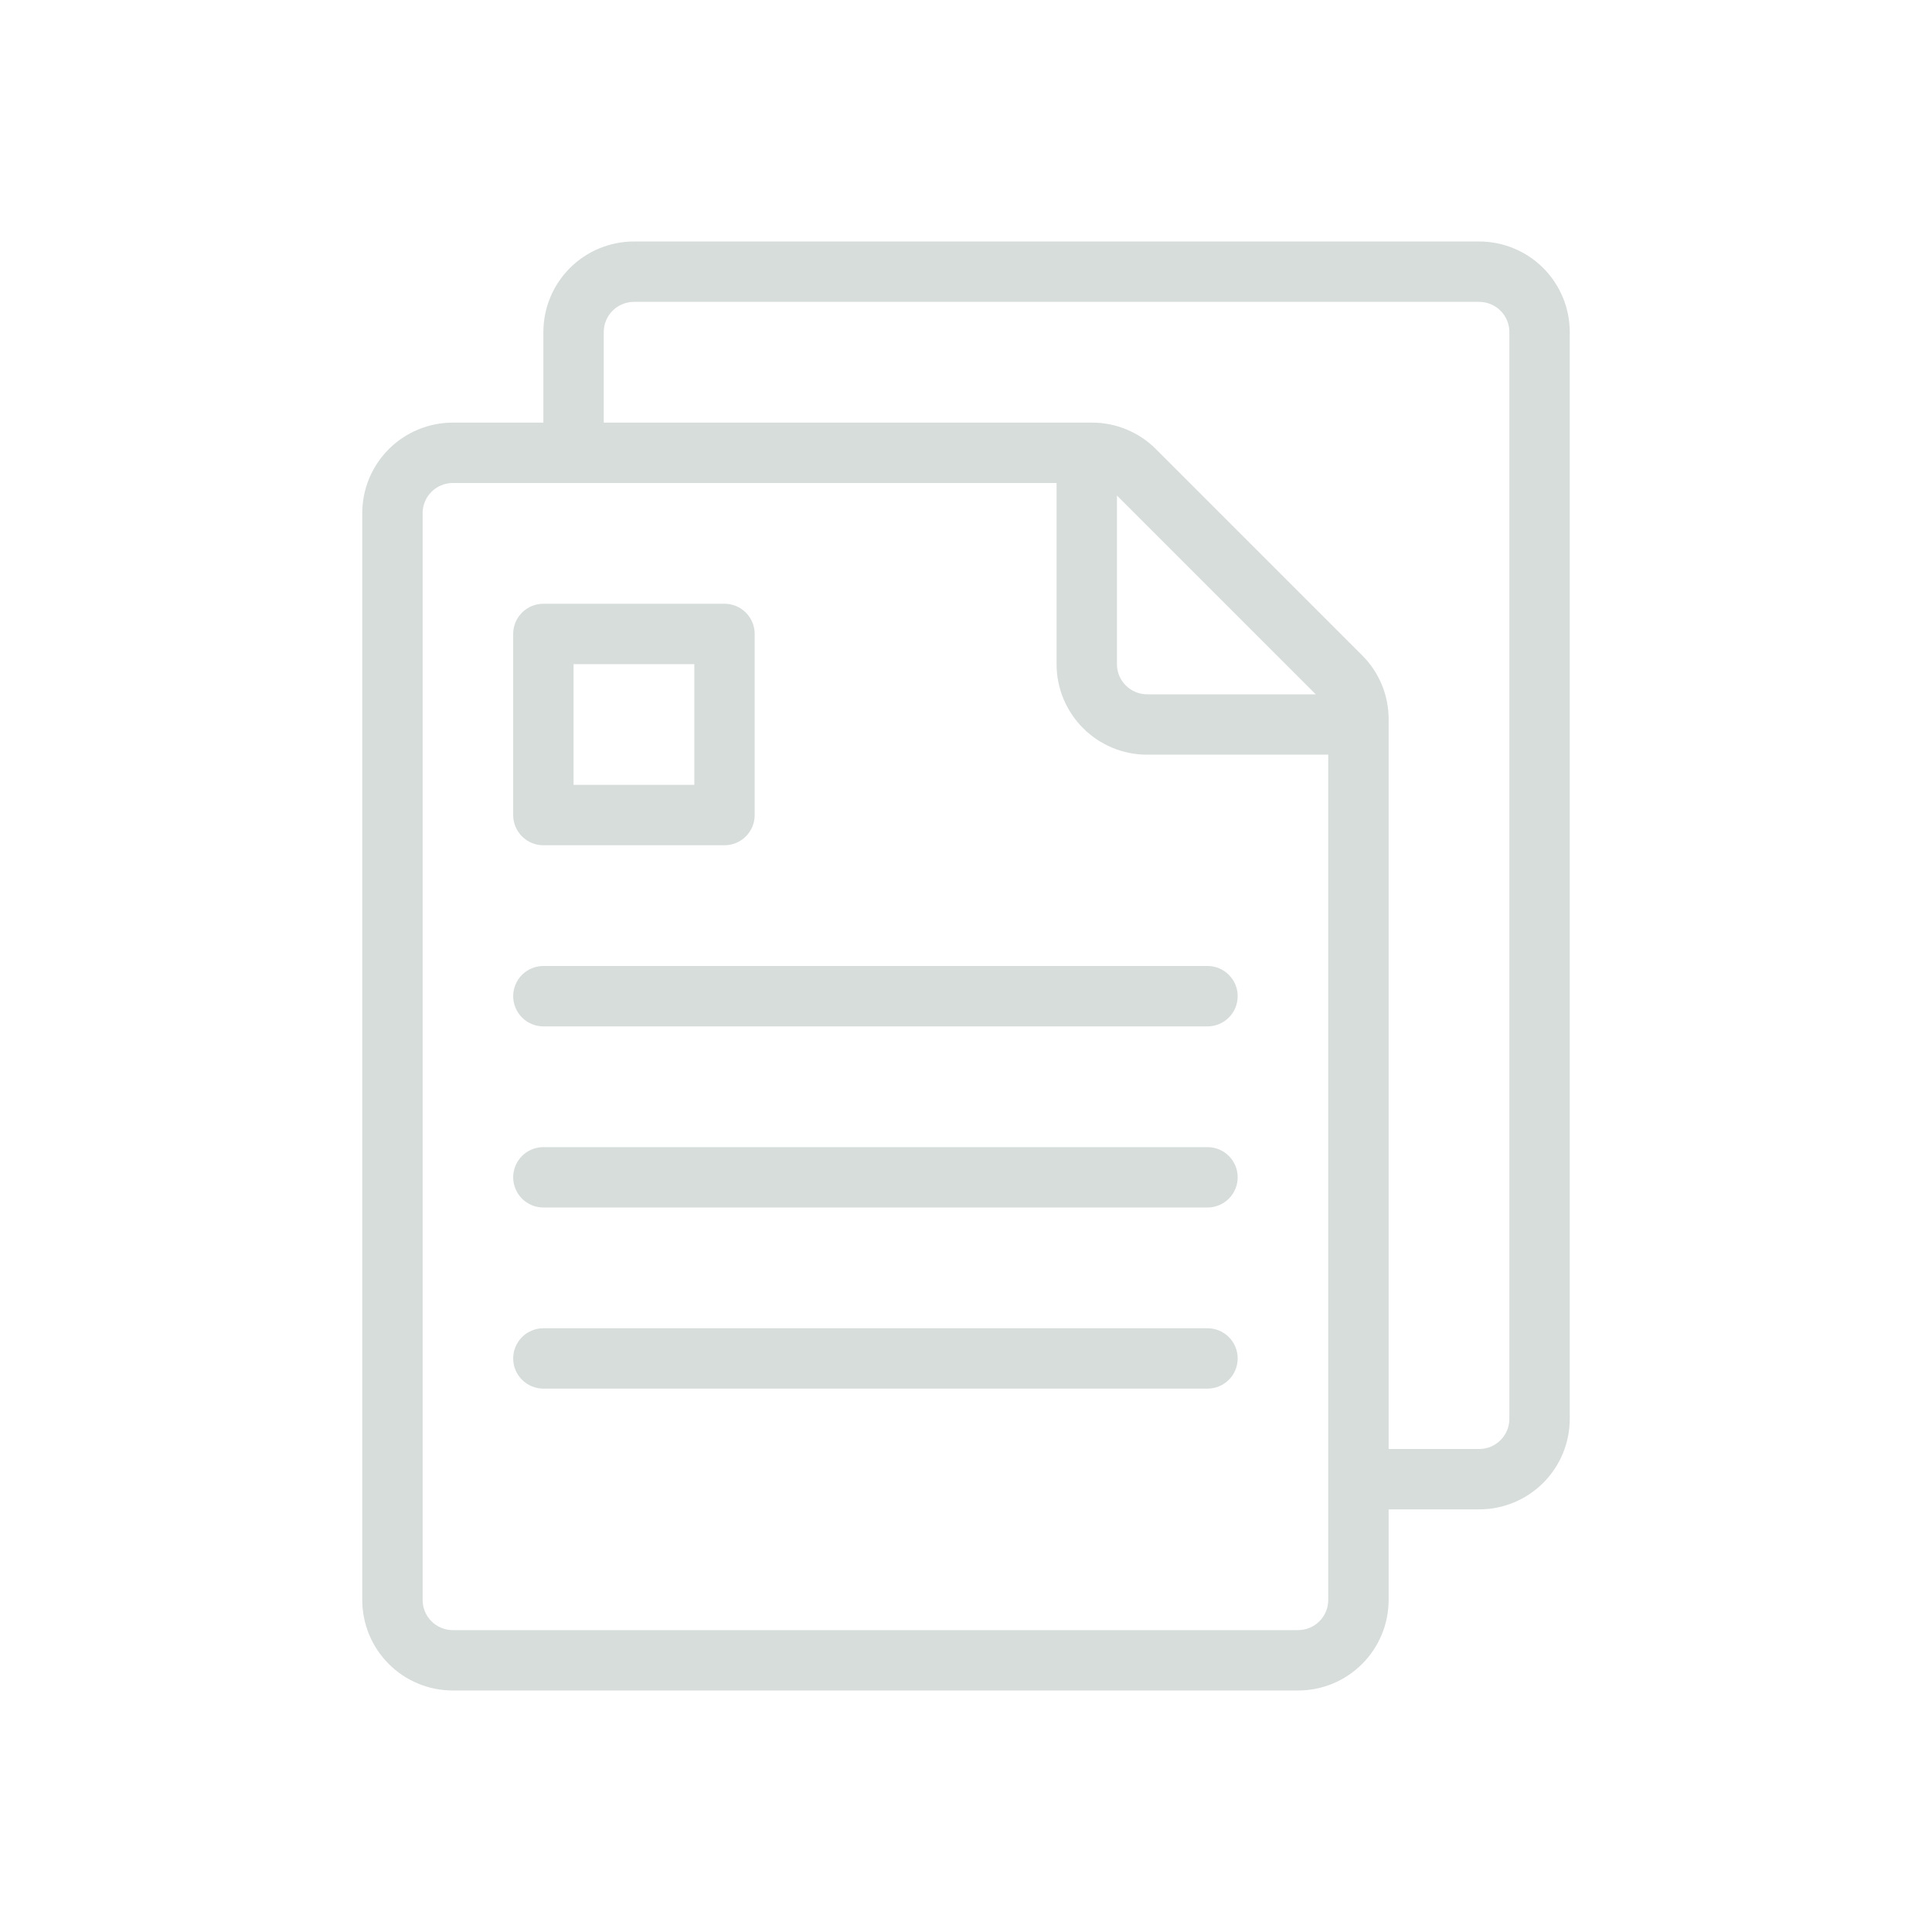 <svg width="240" height="240" viewBox="0 0 240 240" fill="none" xmlns="http://www.w3.org/2000/svg">
<path d="M183.75 30H78.75C75.766 30 72.905 31.185 70.795 33.295C68.685 35.405 67.5 38.266 67.5 41.25V52.5H56.25C53.266 52.5 50.405 53.685 48.295 55.795C46.185 57.905 45 60.766 45 63.75V198.75C45 201.734 46.185 204.595 48.295 206.705C50.405 208.815 53.266 210 56.25 210H161.25C164.234 210 167.095 208.815 169.205 206.705C171.315 204.595 172.5 201.734 172.5 198.75V187.5H183.75C186.734 187.5 189.595 186.315 191.705 184.205C193.815 182.095 195 179.234 195 176.25V41.25C195 38.266 193.815 35.405 191.705 33.295C189.595 31.185 186.734 30 183.75 30ZM165 198.75C165 199.745 164.605 200.698 163.902 201.402C163.198 202.105 162.245 202.5 161.25 202.5H56.25C55.255 202.5 54.302 202.105 53.598 201.402C52.895 200.698 52.5 199.745 52.5 198.75V63.75C52.5 62.755 52.895 61.802 53.598 61.098C54.302 60.395 55.255 60 56.25 60H131.25V82.5C131.25 85.484 132.435 88.345 134.545 90.455C136.655 92.565 139.516 93.75 142.5 93.75H165V198.75ZM138.75 61.553L163.447 86.25H142.5C141.505 86.25 140.552 85.855 139.848 85.152C139.145 84.448 138.75 83.495 138.75 82.5V61.553ZM187.5 176.25C187.5 177.245 187.105 178.198 186.402 178.902C185.698 179.605 184.745 180 183.75 180H172.5V89.355C172.504 87.877 172.215 86.413 171.649 85.048C171.083 83.682 170.252 82.443 169.204 81.401L143.599 55.796C142.556 54.748 141.316 53.917 139.95 53.352C138.584 52.786 137.12 52.496 135.641 52.5H75V41.25C75 40.255 75.395 39.302 76.098 38.598C76.802 37.895 77.755 37.5 78.75 37.5H183.75C184.745 37.5 185.698 37.895 186.402 38.598C187.105 39.302 187.5 40.255 187.5 41.25V176.25Z" fill="#D7DDDA"/>
<path d="M67.5 105H90C90.995 105 91.948 104.605 92.652 103.902C93.355 103.198 93.75 102.245 93.75 101.25V78.75C93.75 77.755 93.355 76.802 92.652 76.098C91.948 75.395 90.995 75 90 75H67.5C66.505 75 65.552 75.395 64.848 76.098C64.145 76.802 63.75 77.755 63.75 78.75V101.25C63.75 102.245 64.145 103.198 64.848 103.902C65.552 104.605 66.505 105 67.5 105ZM71.25 82.5H86.25V97.5H71.25V82.5Z" fill="#D7DDDA"/>
<path d="M150 120H67.5C66.505 120 65.552 120.395 64.848 121.098C64.145 121.802 63.75 122.755 63.75 123.75C63.75 124.745 64.145 125.698 64.848 126.402C65.552 127.105 66.505 127.5 67.5 127.5H150C150.995 127.5 151.948 127.105 152.652 126.402C153.355 125.698 153.75 124.745 153.75 123.75C153.75 122.755 153.355 121.802 152.652 121.098C151.948 120.395 150.995 120 150 120Z" fill="#D7DDDA"/>
<path d="M150 142.5H67.5C66.505 142.5 65.552 142.895 64.848 143.598C64.145 144.302 63.75 145.255 63.75 146.25C63.75 147.245 64.145 148.198 64.848 148.902C65.552 149.605 66.505 150 67.5 150H150C150.995 150 151.948 149.605 152.652 148.902C153.355 148.198 153.75 147.245 153.75 146.25C153.75 145.255 153.355 144.302 152.652 143.598C151.948 142.895 150.995 142.5 150 142.5Z" fill="#D7DDDA"/>
<path d="M150 165H67.5C66.505 165 65.552 165.395 64.848 166.098C64.145 166.802 63.75 167.755 63.75 168.75C63.75 169.745 64.145 170.698 64.848 171.402C65.552 172.105 66.505 172.5 67.5 172.5H150C150.995 172.5 151.948 172.105 152.652 171.402C153.355 170.698 153.75 169.745 153.75 168.75C153.75 167.755 153.355 166.802 152.652 166.098C151.948 165.395 150.995 165 150 165Z" fill="#D7DDDA"/>
</svg>
